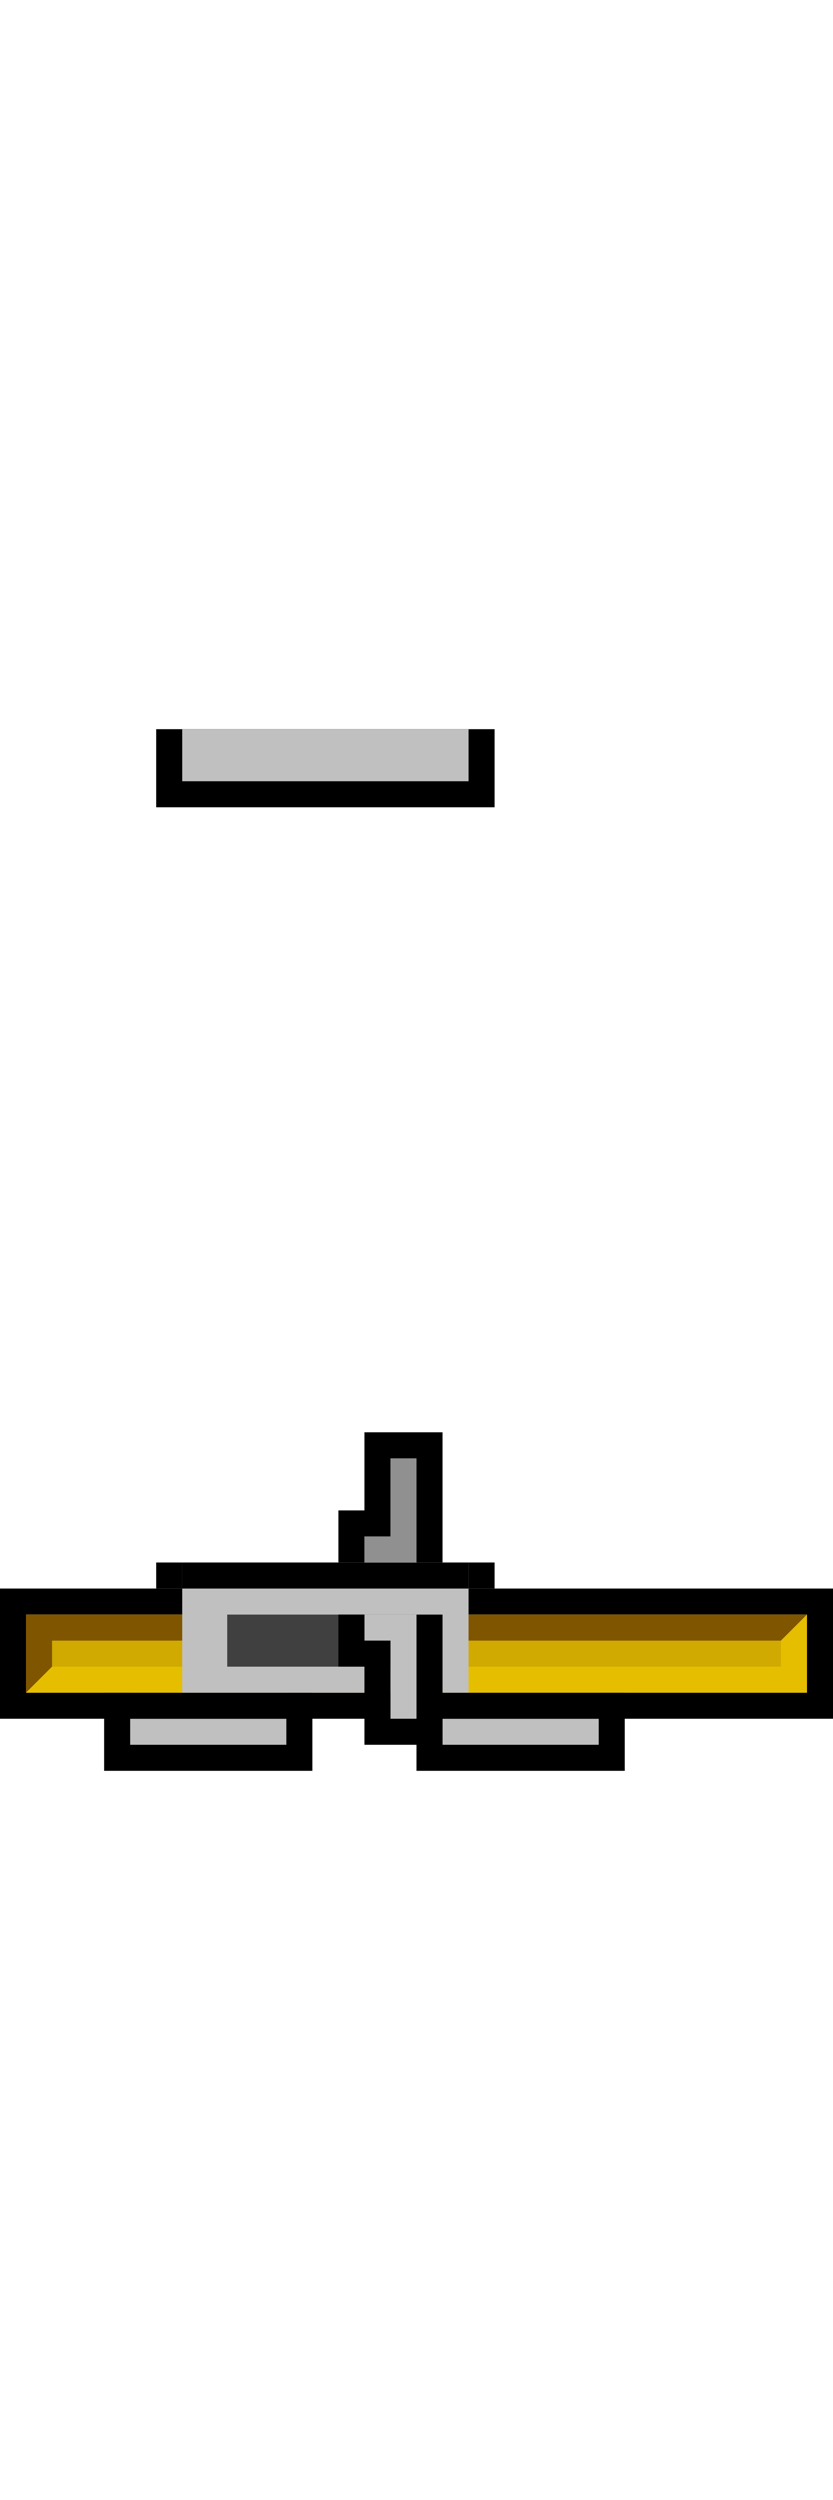 <?xml version="1.0" encoding="UTF-8" standalone="no"?>
<!-- Created with Inkscape (http://www.inkscape.org/) -->

<svg xmlns:dc="http://purl.org/dc/elements/1.1/" xmlns:cc="http://creativecommons.org/ns#" xmlns:rdf="http://www.w3.org/1999/02/22-rdf-syntax-ns#" xmlns:svg="http://www.w3.org/2000/svg" xmlns="http://www.w3.org/2000/svg" xmlns:sodipodi="http://sodipodi.sourceforge.net/DTD/sodipodi-0.dtd" xmlns:inkscape="http://www.inkscape.org/namespaces/inkscape" width="32" height="96" id="svg3505" sodipodi:version="0.32" inkscape:version="0.91 r13725" sodipodi:docname="00.svg" inkscape:output_extension="org.inkscape.output.svg.inkscape" version="1.0">
  <defs id="defs3507">
    <inkscape:perspective sodipodi:type="inkscape:persp3d" inkscape:vp_x="0 : 48 : 1" inkscape:vp_y="0 : 1000 : 0" inkscape:vp_z="96 : 48 : 1" inkscape:persp3d-origin="48 : 32 : 1" id="perspective46" />
  </defs>
  <sodipodi:namedview id="base" pagecolor="#ffffff" bordercolor="#666666" borderopacity="1.0" inkscape:pageopacity="0.0" inkscape:pageshadow="2" inkscape:zoom="7.375" inkscape:cx="16" inkscape:cy="48" inkscape:current-layer="layer1" showgrid="true" inkscape:grid-bbox="true" inkscape:document-units="px" objecttolerance="10000" gridtolerance="10000" guidetolerance="10000" inkscape:window-width="1600" inkscape:window-height="878" inkscape:window-x="0" inkscape:window-y="0" inkscape:object-paths="true" inkscape:object-nodes="true" inkscape:snap-bbox="true" inkscape:snap-guide="true" showguides="true" inkscape:guide-bbox="true" inkscape:window-maximized="1" inkscape:snap-perpendicular="true" inkscape:snap-tangential="true">
    <inkscape:grid type="xygrid" id="grid3515" units="px" visible="true" enabled="true" spacingx="1px" spacingy="1px" empspacing="4" />
    <sodipodi:guide orientation="1,0" position="32,13" id="guide3905" />
    <sodipodi:guide orientation="1,0" position="64,2" id="guide3907" />
    <sodipodi:guide orientation="0,1" position="-50,64" id="guide3909" />
    <sodipodi:guide orientation="0,1" position="-60,32" id="guide3911" />
  </sodipodi:namedview>
  <g id="layer1" inkscape:label="Layer 1" inkscape:groupmode="layer">
    <g transform="matrix(0,1,-1,0,96,0)" id="g5100">
      <rect y="64" x="0" height="32" width="96" id="rect5098" style="opacity:1;fill:none;fill-opacity:1;fill-rule:nonzero;stroke:none;stroke-width:2;stroke-linecap:butt;stroke-linejoin:miter;stroke-miterlimit:4;stroke-dasharray:none;stroke-dashoffset:0;stroke-opacity:1" />
      <g transform="matrix(0,2,-1,0,155,-44)" id="g14568">
        <rect style="fill:black;fill-opacity:1;fill-rule:nonzero;stroke:none" id="rect14570" width="4" height="4" x="64" y="87" />
        <rect style="fill:silver;fill-opacity:1;fill-rule:nonzero;stroke:none" id="rect14572" width="3" height="1" x="64.5" y="88" />
        <rect y="89" x="64.5" height="1" width="3" id="rect14574" style="fill:gray;fill-opacity:1;fill-rule:nonzero;stroke:none" />
      </g>
      <g transform="matrix(0,1.2,-1,0,144,-2.6)" id="g14598">
        <rect style="fill:black;fill-opacity:1;fill-rule:nonzero;stroke:none" id="rect14600" width="6.667" height="4" x="62.167" y="76" />
        <rect style="fill:silver;fill-opacity:1;fill-rule:nonzero;stroke:none" id="rect14602" width="5" height="1" x="63" y="77" />
        <rect y="78" x="63" height="1" width="5" id="rect14604" style="fill:gray;fill-opacity:1;fill-rule:nonzero;stroke:none" />
      </g>
      <g transform="translate(0,32)" id="g3391">
        <path inkscape:connector-curvature="0" style="fill:black;fill-opacity:1;fill-rule:nonzero;stroke:none" d="m 61,32 0,32 5,0 0,-32 -5,0 z m 1,1 3,0 0,30 -3,0 0,-30 z" id="rect3342-2" />
        <rect style="fill:black;fill-opacity:1;fill-rule:nonzero;stroke:none" id="rect5826-6" width="3" height="13" x="28" y="45" />
        <rect style="fill:silver;fill-opacity:1;fill-rule:nonzero;stroke:none" id="rect5870-6" width="2" height="11" x="28" y="46" />
        <rect style="fill:#d0aa00;fill-opacity:1;fill-rule:nonzero;stroke:none" id="rect2545-1" width="3" height="30" x="62" y="33" />
        <path inkscape:connector-curvature="0" style="fill:#805500;fill-opacity:1;fill-rule:nonzero;stroke:none" d="m 62,33 0,30 1,0 2,0 -1,-1 -1,0 0,-28 -1,-1 z" id="path3361-4" sodipodi:nodetypes="cccccccc" />
        <path inkscape:connector-curvature="0" sodipodi:nodetypes="ccccccc" id="path3363-2" d="m 64,34 -1,0 -1,-1 3,0 0,30 -1,-1 0,-28 z" style="fill:#e6be00;fill-opacity:1;fill-rule:nonzero;stroke:none" />
        <rect y="46" x="61" height="11" width="4" id="rect3344-4" style="fill:silver;fill-opacity:1;fill-rule:nonzero;stroke:none" />
        <rect style="fill:#404040;fill-opacity:1;fill-rule:nonzero;stroke:none" id="rect3346-4" width="2" height="7.271" x="62" y="48" />
        <rect style="fill:black;fill-opacity:1;fill-rule:nonzero;stroke:none" id="rect3353-0" width="1" height="1" x="60" y="45" />
        <rect y="57" x="60" height="1" width="1" id="rect3355-2" style="fill:black;fill-opacity:1;fill-rule:nonzero;stroke:none" />
        <rect style="fill:black;fill-opacity:1;fill-rule:nonzero;stroke:none" id="rect3357-7" width="1" height="11" x="60" y="46" />
        <path inkscape:connector-curvature="0" style="fill:#909090;fill-opacity:1;fill-rule:nonzero;stroke:none" d="m 56,48 0,1 3,0 0,1 1,0 0,-2 -1,0 -3,0 z" id="rect3365-1" sodipodi:nodetypes="cccccccc" />
        <path inkscape:connector-curvature="0" style="fill:black;fill-opacity:1;fill-rule:nonzero;stroke:none" d="m 55,47 0,1 0,2 1,0 2,0 0,1 1,0 1,0 0,-1 -1,0 0,-1 -3,0 0,-1 4,0 0,-1 -5,0 z" id="rect3370-5" />
        <path inkscape:connector-curvature="0" sodipodi:nodetypes="cccccccc" id="path3384-9" d="m 66,48 0,1 -3,0 0,1 -1,0 0,-2 1,0 3,0 z" style="fill:silver;fill-opacity:1;fill-rule:nonzero;stroke:none" />
        <path inkscape:connector-curvature="0" id="path3386-7" d="m 67,47 0,1 0,2 -1,0 -2,0 0,1 -1,0 -1,0 0,-1 1,0 0,-1 3,0 0,-1 -4,0 0,-1 5,0 z" style="fill:black;fill-opacity:1;fill-rule:nonzero;stroke:none" />
      </g>
    </g>
  </g>
</svg>
